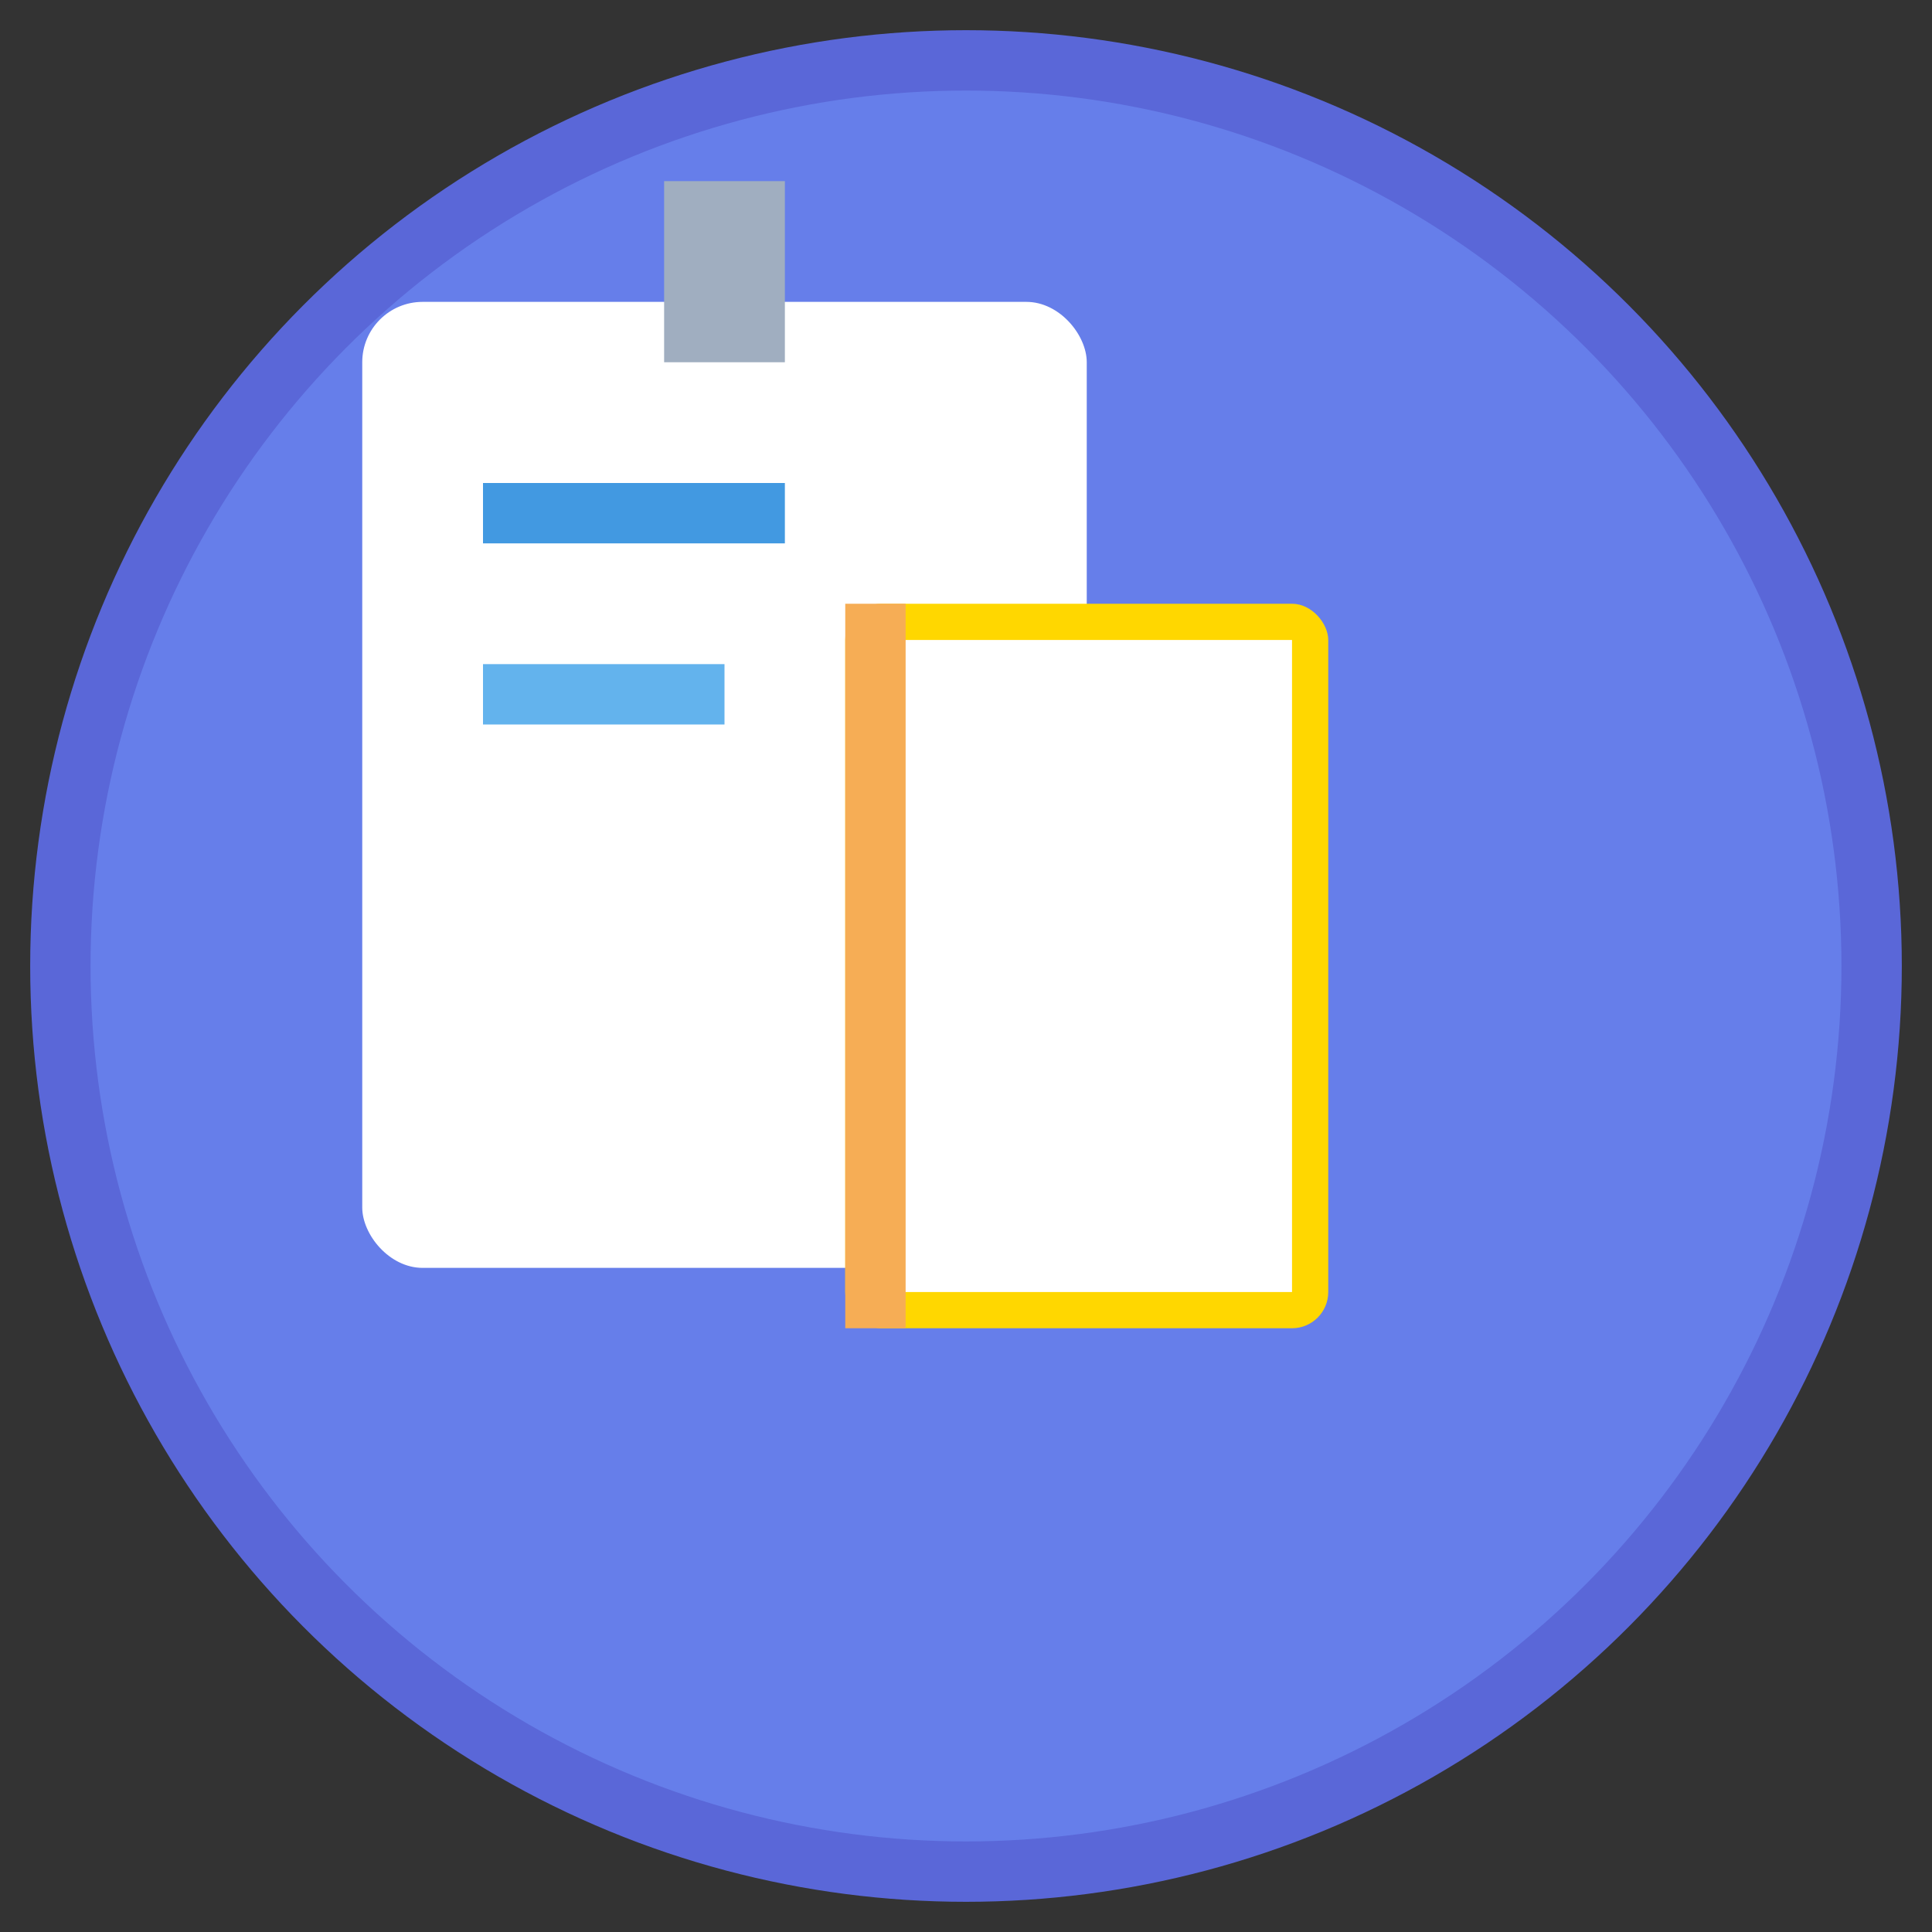 <svg xmlns="http://www.w3.org/2000/svg" viewBox="0 0 16 16" width="16" height="16">
  <rect x="0" y="0" width="16" height="16" fill="#333333" stroke="none"/>
  <!-- Background circle -->
  <circle cx="8" cy="8" r="7.5" fill="#667eea" stroke="#5a67d8" stroke-width="0.5"/>
  
  <!-- Simplified clipboard -->
  <rect x="3" y="2.5" width="6" height="8" rx="0.5" fill="#ffffff"/>
  
  <!-- Clipboard clip -->
  <rect x="5.5" y="1.5" width="1" height="1.5" fill="#a0aec0"/>
  
  <!-- Simple book overlay -->
  <rect x="7" y="5" width="4" height="6" rx="0.3" fill="#ffd700"/>
  <rect x="7.3" y="5.3" width="3.4" height="5.4" fill="#ffffff"/>
  
  <!-- Single text line -->
  <rect x="4" y="4" width="2.5" height="0.5" fill="#4299e1"/>
  <rect x="4" y="5.5" width="2" height="0.5" fill="#63b3ed"/>
  
  <!-- Book spine -->
  <rect x="7" y="5" width="0.5" height="6" fill="#f6ad55"/>
</svg>